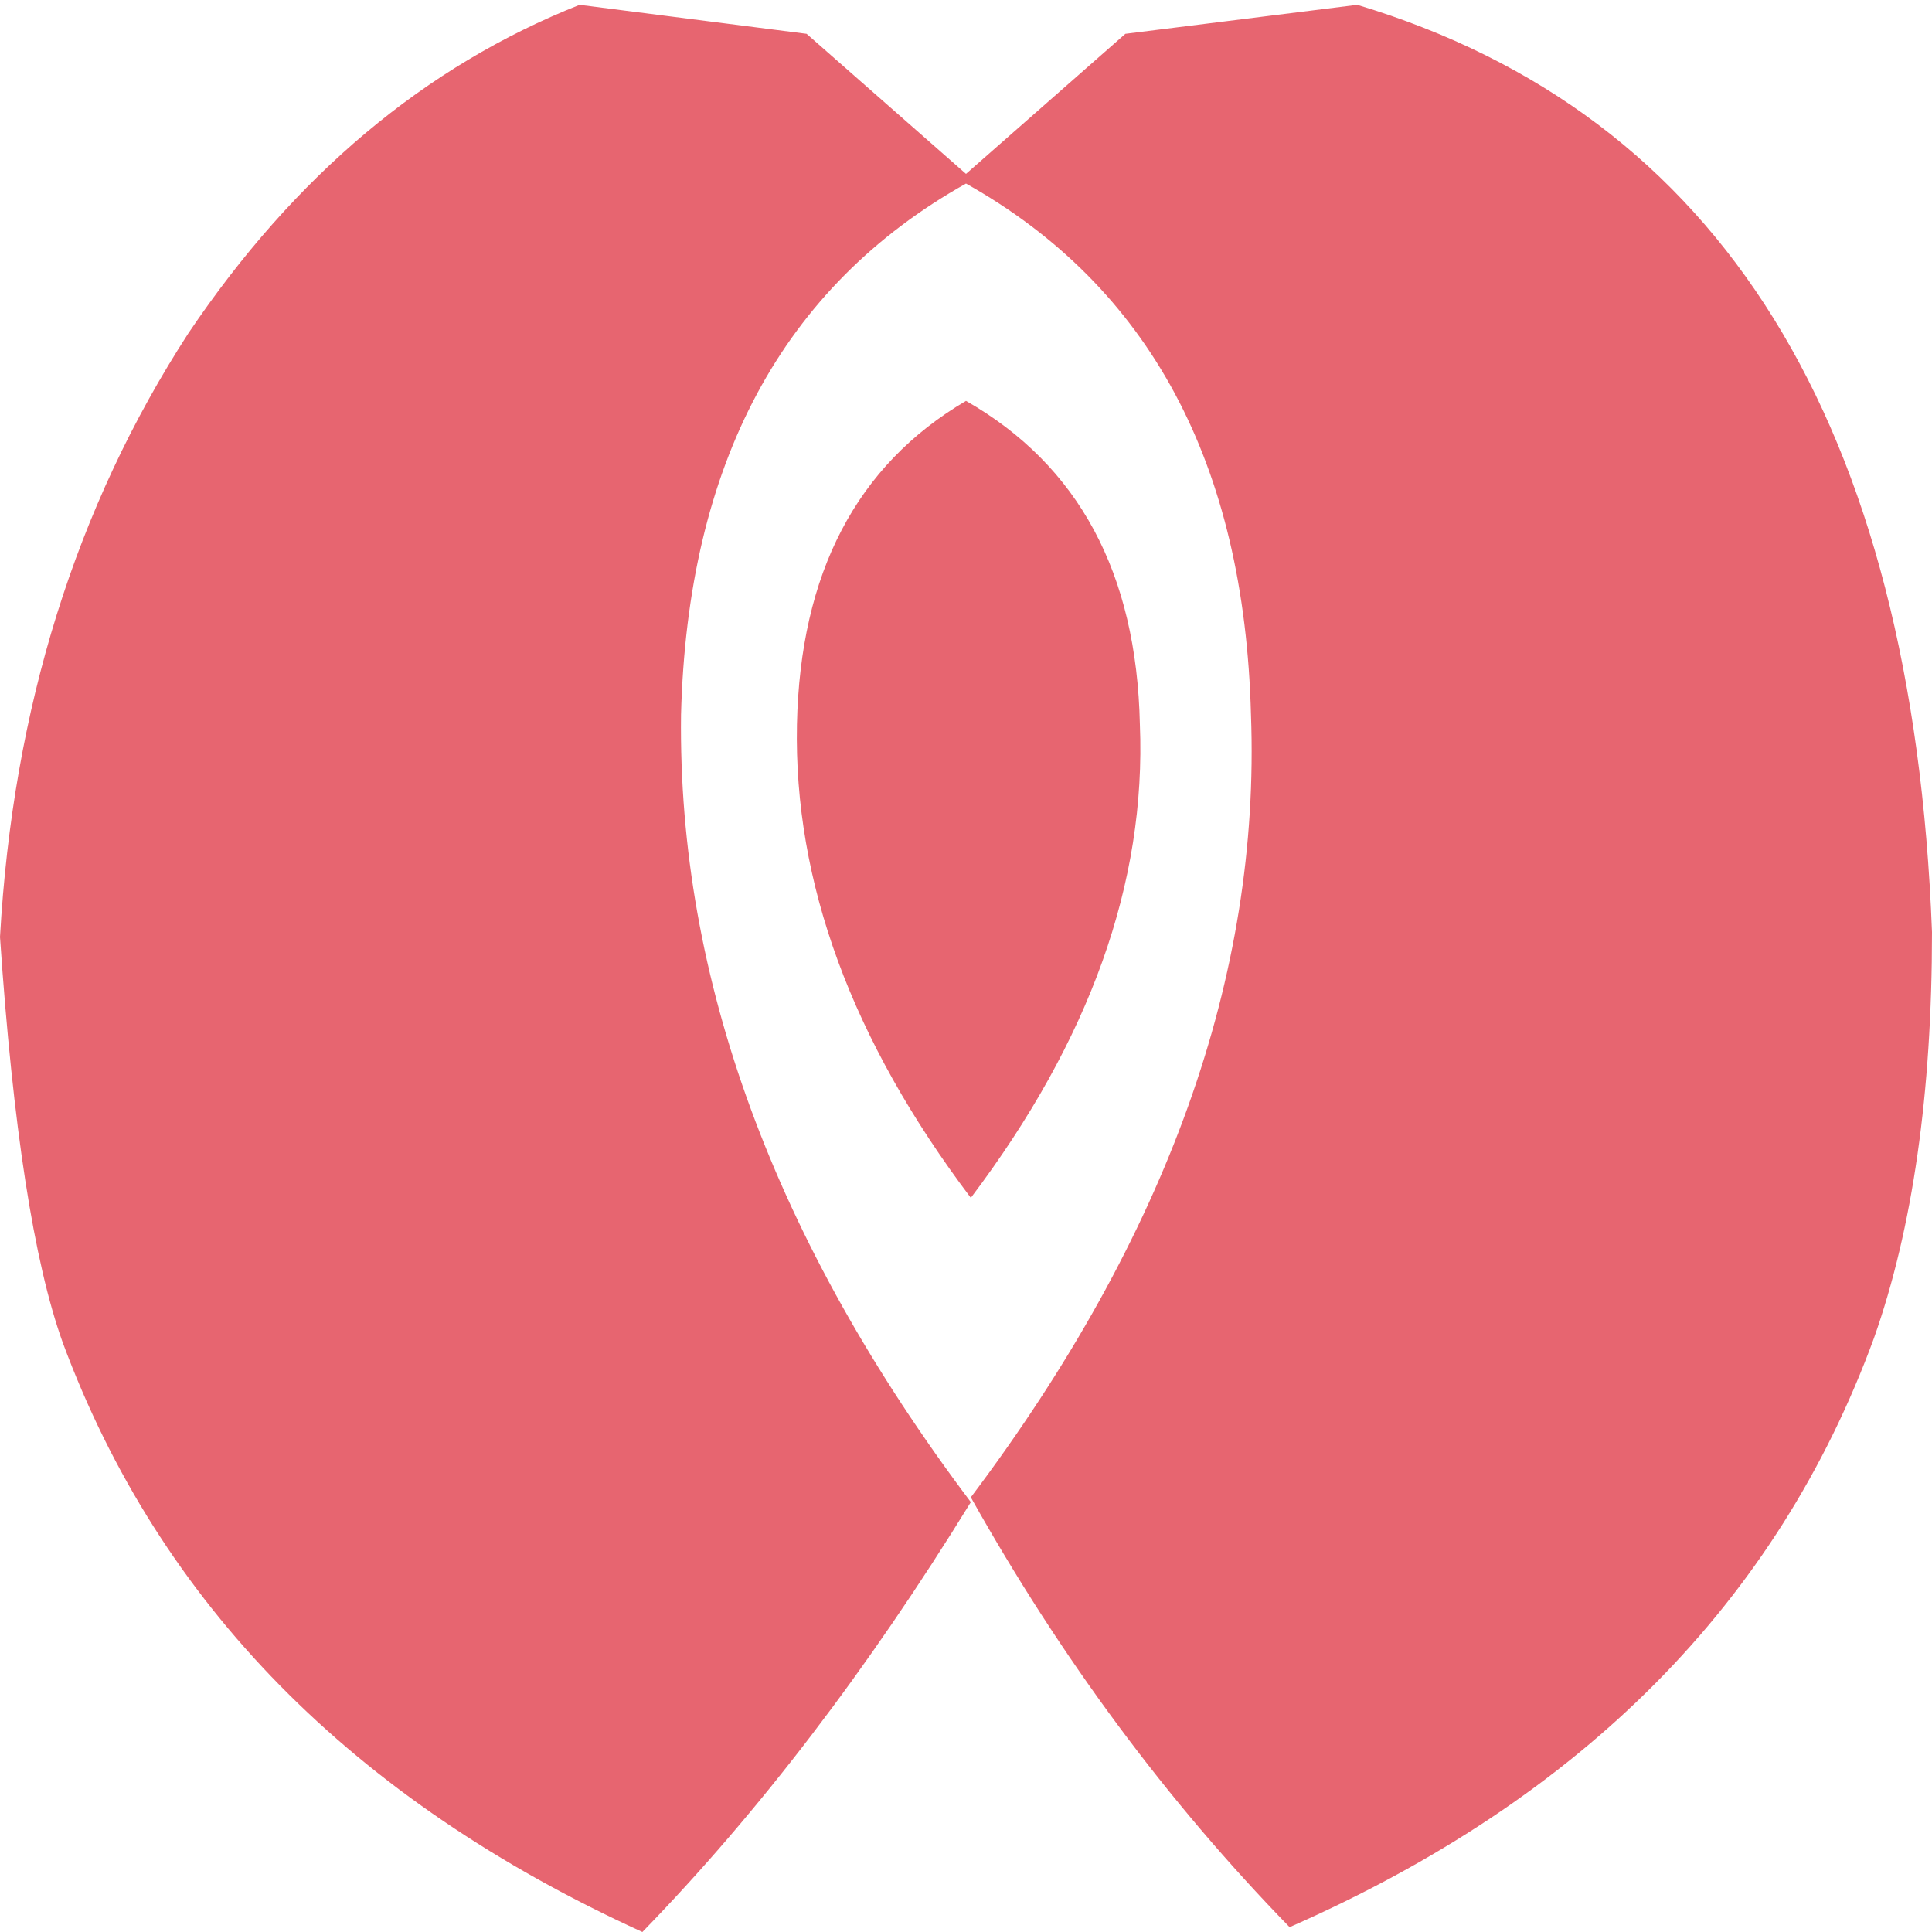 <?xml version="1.0" encoding="UTF-8" standalone="no"?>
<svg xmlns:xlink="http://www.w3.org/1999/xlink" height="20.0px" width="20.0px" xmlns="http://www.w3.org/2000/svg">
    <g transform="matrix(1.0, 0.0, 0.0, 1.0, 10.05, 9.95)">
        <use height="20.0" transform="matrix(1.0, 0.0, 0.0, 1.0, -10.05, -9.95)" width="20.0" xlink:href="#shape0"/>
    </g>
    <defs>
        <g id="shape0" transform="matrix(1.0, 0.0, 0.0, 1.0, 10.05, 9.95)">
            <path d="M1.75 -2.45 Q1.85 0.0 0.0 2.45 -1.85 0.0 -1.8 -2.45 -1.75 -4.8 -0.05 -5.8 1.7 -4.8 1.75 -2.45 M1.6 -9.6 L4.0 -9.9 Q9.65 -8.2 9.95 -0.3 9.95 2.2 9.35 3.9 7.85 8.0 3.3 10.0 1.4 8.05 0.0 5.55 3.05 1.5 2.9 -2.55 2.8 -6.45 -0.05 -8.05 -2.9 -6.45 -3.0 -2.55 -3.05 1.55 0.0 5.6 -1.6 8.2 -3.4 10.05 -7.9 8.0 -9.4 3.95 -9.85 2.7 -10.05 -0.25 -9.85 -3.8 -8.1 -6.5 -6.45 -8.95 -4.05 -9.9 L-1.7 -9.6 -0.05 -8.15 1.6 -9.6"
                  fill="#e76570" fill-rule="evenodd" stroke="none"/>
        </g>
    </defs>
</svg>
